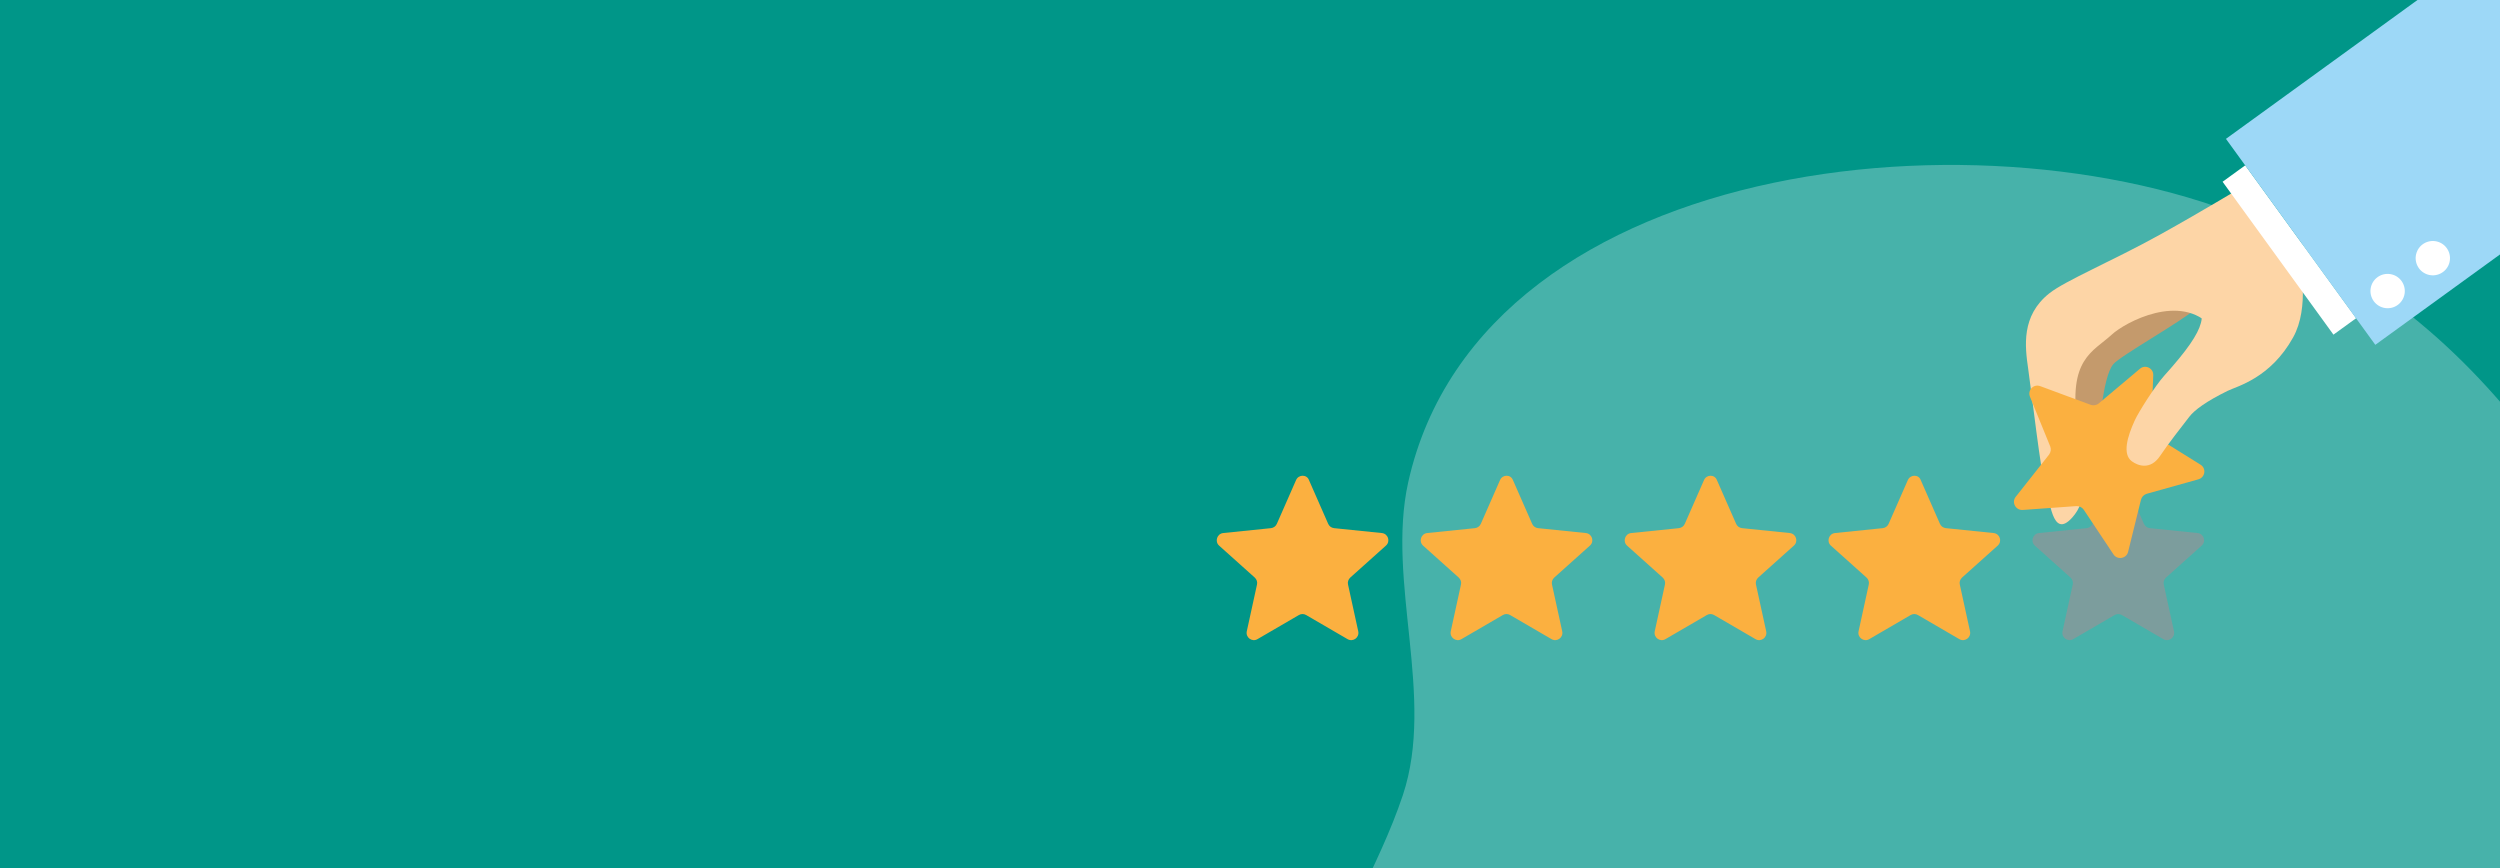 <svg width="1440" height="500" viewBox="0 0 1440 500" fill="none" xmlns="http://www.w3.org/2000/svg">
<rect width="1440" height="500" fill="#009688"/>
<g clip-path="url(#clip0)">
<g clip-path="url(#clip1)">
<path d="M1457.02 720.065C1494.4 715.693 1524.13 686.181 1537.68 653.39C1557.57 605.078 1553.2 549.989 1551.01 499.272C1547.3 416.639 1526.09 350.401 1479.54 282.852C1435.38 219.018 1390.58 173.33 1315.6 135.292C1161.07 57.687 853.964 85.45 811.122 277.824C798.445 335.099 826.86 401.336 808.062 457.956C794.073 499.928 768.936 537.528 757.133 580.157C744.893 623.878 744.237 681.372 789.264 709.353C836.04 738.428 899.865 713.288 954.947 724H1429.26L1457.02 720.065Z" fill="#EEF3FB" fill-opacity="0.3"/>
<path d="M746.538 276.513L735.454 301.747C734.858 303.111 733.579 304.048 732.044 304.219L704.59 307.032C701.009 307.373 699.56 311.891 702.203 314.278L722.751 332.692C723.859 333.715 724.371 335.25 724.03 336.699L718.147 363.638C717.379 367.219 721.216 369.947 724.285 368.156L748.158 354.261C749.437 353.493 751.057 353.493 752.336 354.261L776.209 368.156C779.363 369.947 783.115 367.219 782.348 363.638L776.465 336.699C776.124 335.25 776.635 333.715 777.744 332.692L798.291 314.278C801.02 311.891 799.57 307.373 795.904 307.032L768.45 304.219C766.915 304.048 765.637 303.111 765.04 301.747L753.956 276.513C752.762 273.188 747.988 273.188 746.538 276.513Z" fill="#FBB040"/>
<path d="M864.027 276.513L852.943 301.747C852.346 303.111 851.067 304.048 849.532 304.219L822.079 307.032C818.498 307.373 817.048 311.891 819.691 314.278L840.239 332.692C841.347 333.715 841.859 335.25 841.518 336.699L835.635 363.638C834.868 367.219 838.704 369.947 841.774 368.156L865.647 354.261C866.925 353.493 868.545 353.493 869.824 354.261L893.697 368.156C896.852 369.947 900.603 367.219 899.836 363.638L893.953 336.699C893.612 335.25 894.123 333.715 895.232 332.692L915.779 314.278C918.508 311.891 917.058 307.373 913.392 307.032L885.938 304.219C884.404 304.048 883.125 303.111 882.528 301.747L871.444 276.513C870.165 273.188 865.476 273.188 864.027 276.513Z" fill="#FBB040"/>
<path d="M981.517 276.513L970.433 301.747C969.836 303.111 968.557 304.048 967.023 304.219L939.569 307.032C935.988 307.373 934.538 311.891 937.182 314.278L957.729 332.692C958.838 333.715 959.349 335.25 959.008 336.699L953.125 363.638C952.358 367.219 956.195 369.947 959.264 368.156L983.137 354.261C984.416 353.493 986.036 353.493 987.315 354.261L1011.19 368.156C1014.34 369.947 1018.09 367.219 1017.33 363.638L1011.44 336.699C1011.1 335.25 1011.61 333.715 1012.72 332.692L1033.27 314.278C1036 311.891 1034.55 307.373 1030.88 307.032L1003.43 304.219C1001.89 304.048 1000.62 303.111 1000.02 301.747L988.934 276.513C987.656 273.188 982.966 273.188 981.517 276.513Z" fill="#FBB040"/>
<path d="M1098.92 276.513L1087.84 301.747C1087.24 303.111 1085.96 304.048 1084.42 304.219L1056.97 307.032C1053.39 307.373 1051.94 311.891 1054.58 314.278L1075.13 332.692C1076.24 333.715 1076.75 335.25 1076.41 336.699L1070.53 363.638C1069.76 367.219 1073.6 369.947 1076.67 368.156L1100.54 354.261C1101.82 353.493 1103.44 353.493 1104.72 354.261L1128.59 368.156C1131.74 369.947 1135.5 367.219 1134.73 363.638L1128.85 336.699C1128.5 335.25 1129.02 333.715 1130.12 332.692L1150.67 314.278C1153.4 311.891 1151.95 307.373 1148.28 307.032L1120.83 304.219C1119.3 304.048 1118.02 303.111 1117.42 301.747L1106.34 276.513C1105.14 273.188 1100.45 273.188 1098.92 276.513Z" fill="#FBB040"/>
<path opacity="0.7" d="M1216.41 276.513L1205.32 301.747C1204.73 303.111 1203.45 304.048 1201.91 304.219L1174.46 307.032C1170.88 307.373 1169.43 311.891 1172.07 314.278L1192.62 332.692C1193.73 333.715 1194.24 335.25 1193.9 336.699L1188.02 363.638C1187.25 367.219 1191.09 369.947 1194.15 368.156L1218.03 354.261C1219.31 353.493 1220.93 353.493 1222.21 354.261L1246.08 368.156C1249.23 369.947 1252.98 367.219 1252.22 363.638L1246.33 336.699C1245.99 335.25 1246.5 333.715 1247.61 332.692L1268.16 314.278C1270.89 311.891 1269.44 307.373 1265.77 307.032L1238.32 304.219C1236.78 304.048 1235.51 303.111 1234.91 301.747L1223.83 276.513C1222.63 273.188 1217.86 273.188 1216.41 276.513Z" fill="#939598"/>
<path d="M1262.02 148.467C1262.02 148.467 1200.38 184.613 1193.98 195.099C1187.59 205.585 1187.08 260.827 1183.24 270.971C1179.32 281.031 1182.81 287.936 1189.46 284.27C1196.11 280.605 1207.28 272.932 1208.14 260.741C1208.99 248.551 1210.86 217.52 1217.26 209.762C1221.1 205.073 1256.14 185.466 1265.09 177.623C1273.87 169.694 1262.02 148.467 1262.02 148.467Z" fill="#C49A6C"/>
<path d="M1293.4 106.524C1293.4 106.524 1269.78 120.931 1244.12 135.168C1216.75 150.343 1189.47 161.681 1180.34 169.012C1164.14 181.885 1166.36 199.532 1168.24 212.49C1170.11 225.448 1175.74 274.04 1178.04 279.837C1180.85 286.998 1181.79 311.209 1193.56 298.166C1202.77 287.936 1201.06 274.637 1196.71 245.226C1191 206.608 1205.49 202.771 1216.41 192.712C1224.08 185.636 1256.31 168.245 1273.96 188.364L1324.69 151.451L1293.4 106.524Z" fill="#FDD5A6"/>
<path d="M1169.26 228.517L1180.94 257.161C1181.54 258.695 1181.28 260.486 1180.26 261.85L1161.07 286.146C1158.52 289.3 1160.99 293.989 1165.08 293.733L1195.94 291.517C1197.65 291.431 1199.27 292.199 1200.21 293.563L1217.35 319.308C1219.56 322.718 1224.85 321.78 1225.79 317.859L1233.2 287.851C1233.63 286.231 1234.82 284.952 1236.44 284.441L1266.28 276.086C1270.21 274.978 1270.97 269.778 1267.48 267.647L1241.22 251.279C1239.77 250.426 1238.92 248.806 1239 247.101L1240.28 216.156C1240.45 212.064 1235.68 209.762 1232.61 212.405L1208.9 232.353C1207.63 233.461 1205.84 233.717 1204.3 233.206L1175.31 222.464C1171.39 220.93 1167.72 224.681 1169.26 228.517Z" fill="#FBB040"/>
<path d="M1324.69 151.366C1324.69 151.366 1330.57 176.855 1320.85 194.332C1307.81 217.861 1288.54 222.464 1283.17 225.107C1270.8 231.16 1263.9 236.275 1261 240.111C1256.74 245.652 1248.98 255.456 1244.2 262.617C1238.75 270.801 1231.58 268.414 1227.92 265.686C1222.38 261.594 1225.36 251.449 1229.62 242.157C1231.67 237.553 1241.39 222.208 1246.59 216.411C1272.94 187.171 1271.32 180.265 1262.36 169.78C1253.41 159.294 1324.69 151.366 1324.69 151.366Z" fill="#FDD5A6"/>
<path d="M1357.12 183.299L1293.26 95.232L1280.21 104.69L1344.07 192.757L1357.12 183.299Z" fill="white"/>
<path d="M1604.04 27.628L1518.01 -91.015L1282.15 79.978L1368.18 198.621L1604.04 27.628Z" fill="#9DD8F7"/>
<path d="M1385.05 169.185C1385.89 163.79 1382.21 158.729 1376.81 157.882C1371.41 157.035 1366.35 160.722 1365.5 166.118C1364.66 171.513 1368.35 176.574 1373.74 177.421C1379.14 178.268 1384.2 174.581 1385.05 169.185Z" fill="white"/>
<path d="M1410.65 151.957C1412.44 146.8 1409.72 141.162 1404.56 139.366C1399.4 137.57 1393.76 140.295 1391.97 145.452C1390.17 150.61 1392.89 156.248 1398.05 158.044C1403.21 159.84 1408.85 157.115 1410.65 151.957Z" fill="white"/>
</g>
</g>
<defs>
<clipPath id="clip0">
<rect width="780" height="500" fill="white" transform="translate(660)"/>
</clipPath>
<clipPath id="clip1">
<rect width="944" height="682" fill="white" transform="translate(660 -91)"/>
</clipPath>
</defs>
</svg>
